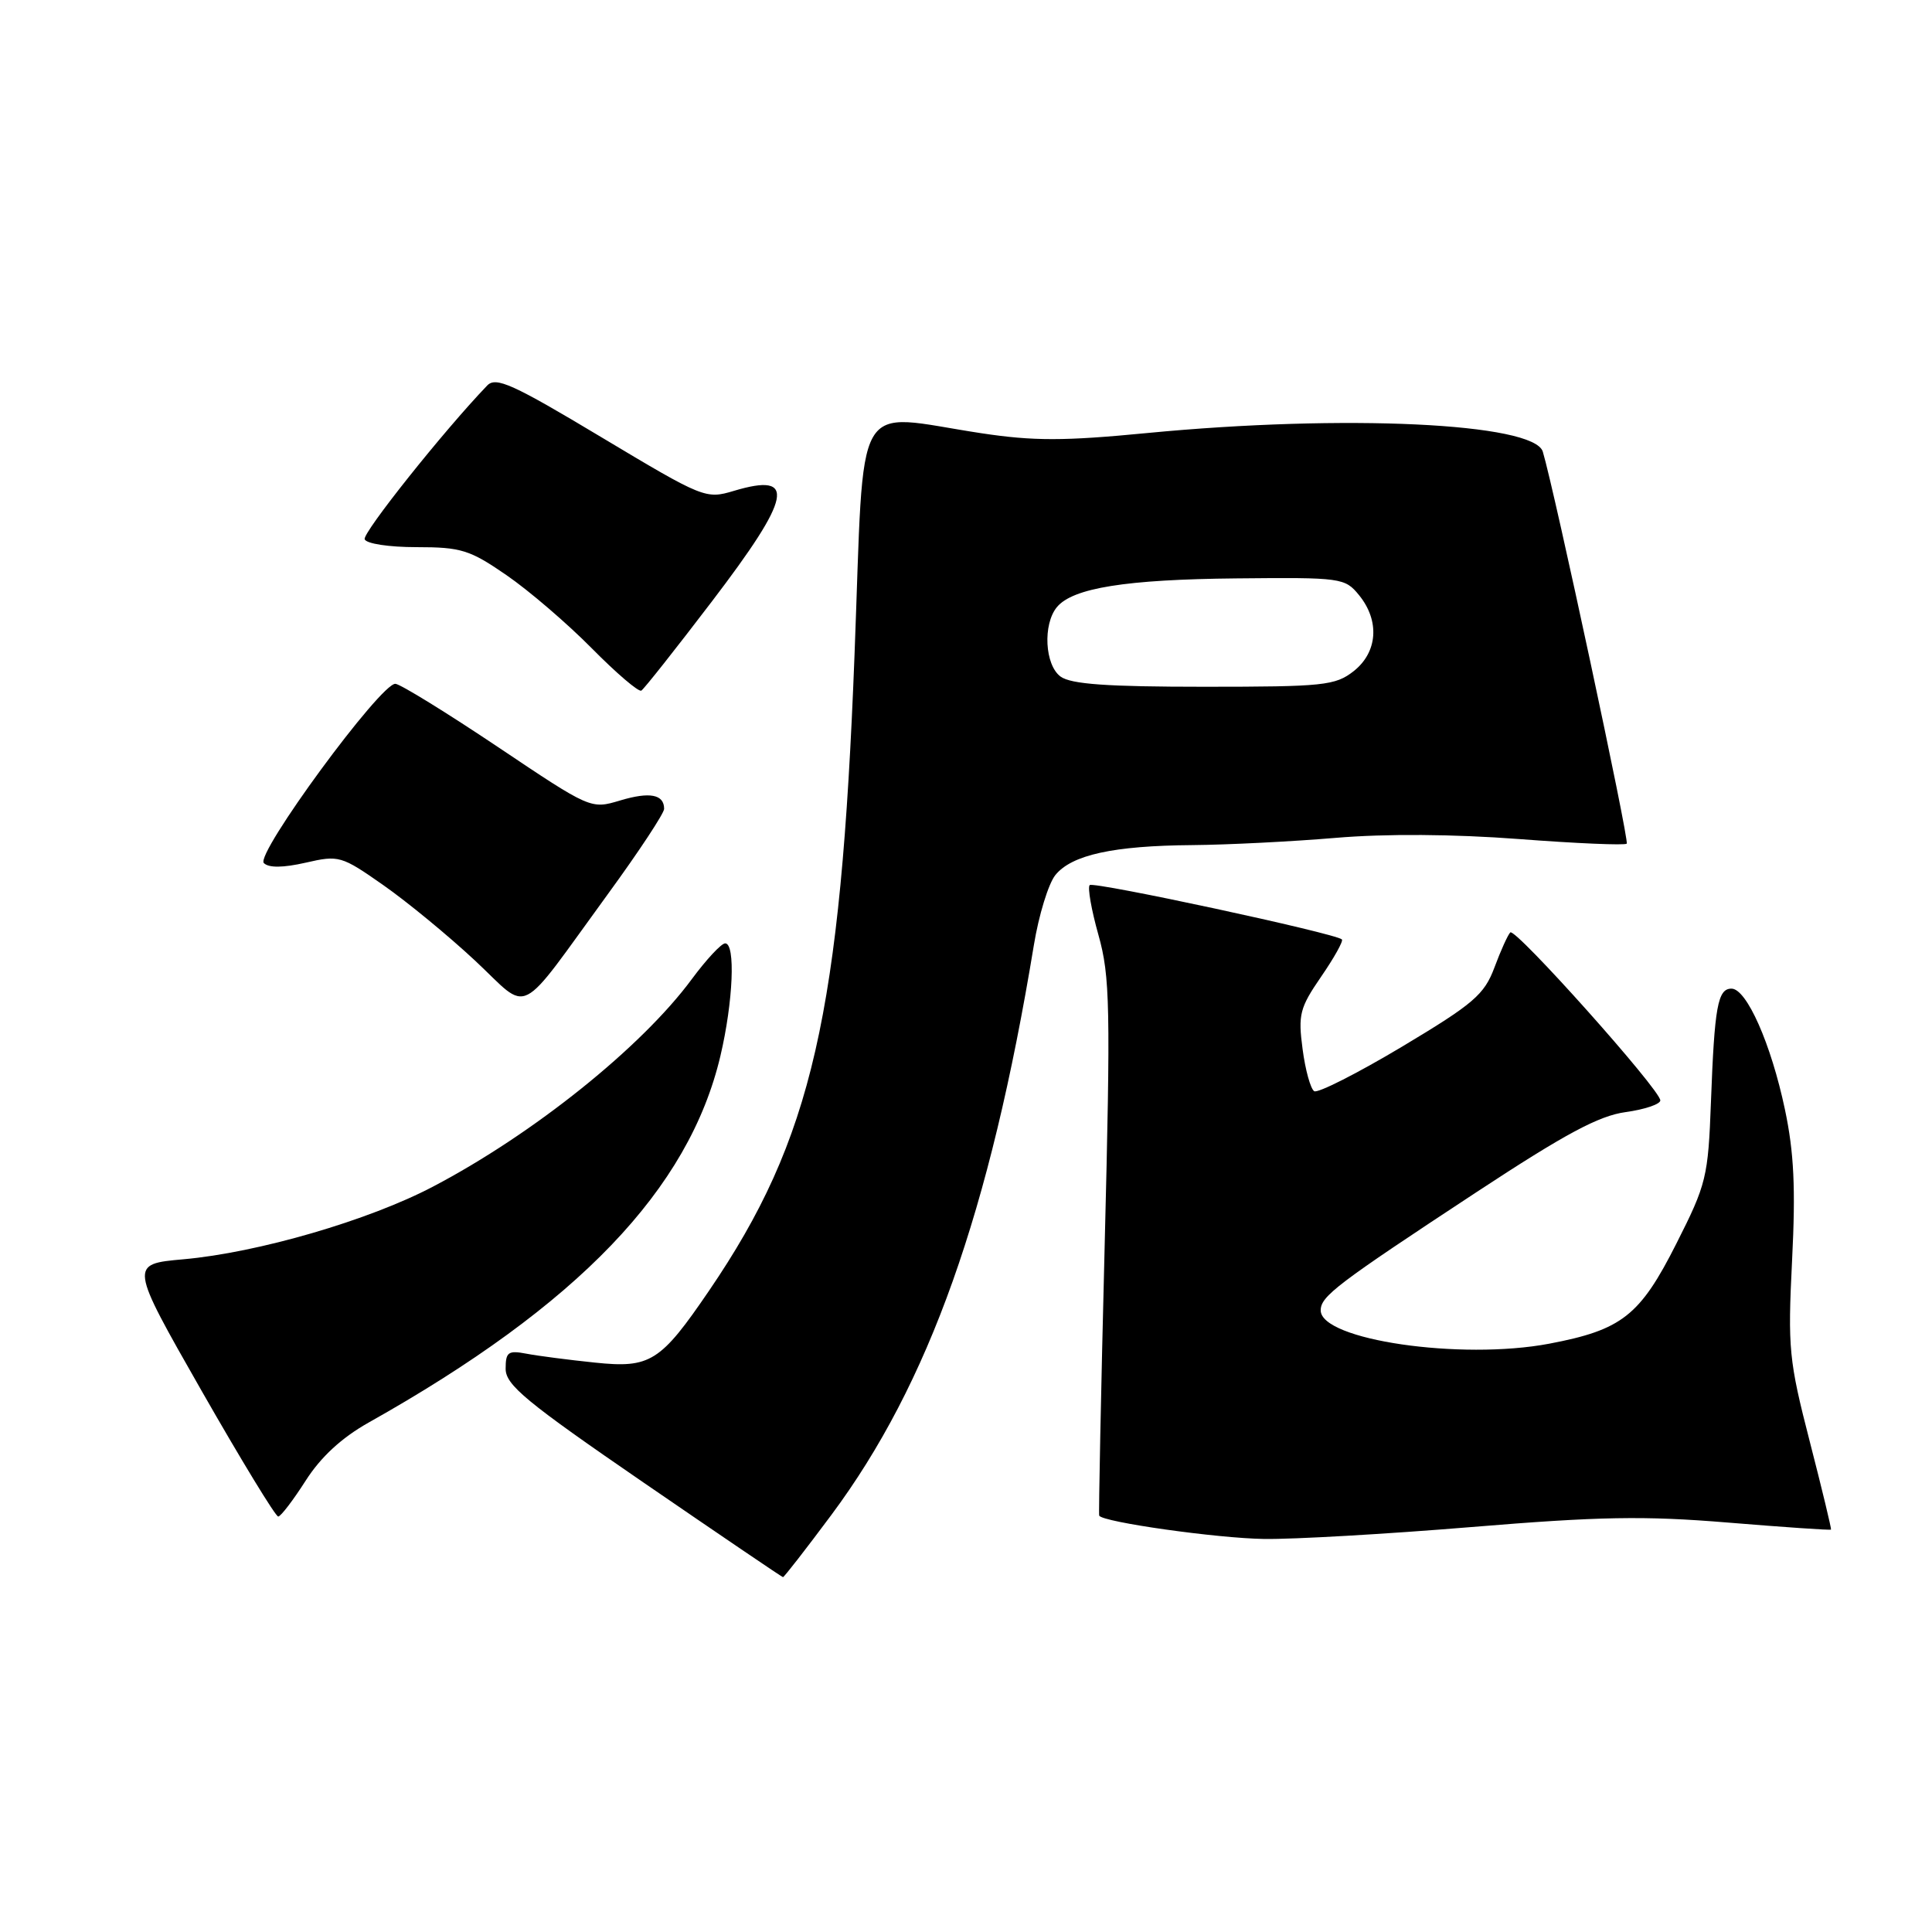 <?xml version="1.0" encoding="UTF-8" standalone="no"?>
<!DOCTYPE svg PUBLIC "-//W3C//DTD SVG 1.1//EN" "http://www.w3.org/Graphics/SVG/1.1/DTD/svg11.dtd" >
<svg xmlns="http://www.w3.org/2000/svg" xmlns:xlink="http://www.w3.org/1999/xlink" version="1.1" viewBox="0 0 256 256">
 <g >
 <path fill="currentColor"
d=" M 110.15 200.75 C 123.11 183.33 131.16 160.67 136.99 125.25 C 137.64 121.26 138.93 117.08 139.84 115.95 C 142.01 113.27 147.54 112.06 158.00 111.98 C 162.68 111.94 171.22 111.51 177.00 111.02 C 183.63 110.46 192.58 110.52 201.30 111.18 C 208.89 111.76 215.30 112.03 215.55 111.79 C 215.92 111.42 205.97 64.96 204.43 59.85 C 203.28 56.04 178.18 54.86 152.00 57.38 C 140.96 58.45 136.95 58.45 130.00 57.40 C 112.79 54.79 114.58 51.65 113.23 86.75 C 111.40 134.42 107.61 150.99 93.97 171.00 C 87.51 180.48 86.17 181.32 78.82 180.55 C 75.34 180.19 71.26 179.66 69.75 179.37 C 67.34 178.91 67.00 179.15 67.00 181.37 C 67.00 183.52 69.70 185.75 85.25 196.43 C 95.29 203.32 103.61 208.97 103.75 208.98 C 103.89 208.99 106.77 205.29 110.15 200.75 Z  M 194.99 202.34 C 211.95 200.94 217.82 200.83 228.98 201.75 C 236.40 202.36 242.54 202.78 242.62 202.68 C 242.69 202.58 241.43 197.32 239.80 191.00 C 237.03 180.23 236.88 178.70 237.46 167.00 C 237.94 157.47 237.72 152.72 236.51 147.00 C 234.68 138.33 231.44 131.00 229.43 131.00 C 227.61 131.00 227.18 133.36 226.71 146.00 C 226.34 155.98 226.11 156.91 222.13 164.78 C 217.30 174.35 214.91 176.22 205.26 178.05 C 193.53 180.26 175.00 177.55 175.00 173.63 C 175.00 171.76 177.10 170.16 195.65 157.96 C 207.41 150.23 211.84 147.85 215.40 147.36 C 217.93 147.01 220.00 146.31 220.00 145.81 C 220.00 144.40 200.78 122.89 200.12 123.55 C 199.80 123.87 198.85 125.96 198.02 128.20 C 196.67 131.80 195.28 133.00 185.76 138.70 C 179.85 142.23 174.62 144.88 174.14 144.59 C 173.66 144.29 172.96 141.78 172.60 139.01 C 171.99 134.44 172.22 133.54 175.06 129.41 C 176.78 126.91 178.02 124.69 177.81 124.48 C 177.01 123.68 144.90 116.77 144.39 117.28 C 144.09 117.58 144.61 120.55 145.55 123.89 C 147.09 129.38 147.17 133.34 146.37 165.23 C 145.88 184.63 145.56 200.65 145.65 200.83 C 146.11 201.69 161.26 203.83 167.50 203.92 C 171.35 203.98 183.72 203.27 194.99 202.34 Z  M 40.50 196.20 C 42.51 193.05 45.27 190.51 48.84 188.50 C 76.59 172.92 91.29 157.60 95.46 139.91 C 97.15 132.73 97.48 125.00 96.09 125.00 C 95.58 125.00 93.59 127.14 91.66 129.75 C 85.00 138.77 70.67 150.26 57.38 157.23 C 48.86 161.71 34.19 165.98 24.32 166.86 C 17.14 167.50 17.14 167.50 26.69 184.25 C 31.95 193.46 36.53 200.98 36.87 200.95 C 37.22 200.92 38.85 198.78 40.50 196.20 Z  M 80.62 118.37 C 84.68 112.80 88.00 107.76 88.00 107.18 C 88.00 105.25 86.09 104.89 82.16 106.07 C 78.29 107.23 78.26 107.22 65.96 98.97 C 59.18 94.43 53.08 90.67 52.40 90.61 C 50.49 90.44 33.79 113.19 34.96 114.36 C 35.61 115.01 37.51 114.99 40.50 114.31 C 44.90 113.30 45.23 113.39 50.77 117.27 C 53.92 119.47 59.39 123.97 62.93 127.27 C 70.39 134.23 68.28 135.30 80.62 118.37 Z  M 94.31 79.72 C 104.94 65.78 105.59 62.55 97.25 65.04 C 93.52 66.16 93.22 66.04 79.68 57.93 C 67.89 50.86 65.70 49.88 64.55 51.09 C 58.78 57.10 48.03 70.60 48.32 71.45 C 48.52 72.04 51.53 72.50 55.20 72.50 C 61.10 72.50 62.25 72.86 67.11 76.21 C 70.08 78.25 75.16 82.61 78.42 85.91 C 81.68 89.21 84.63 91.73 84.98 91.51 C 85.34 91.29 89.53 85.99 94.31 79.72 Z  M 140.53 89.65 C 138.44 88.12 138.16 82.72 140.05 80.44 C 142.15 77.91 149.19 76.78 163.83 76.64 C 177.76 76.50 178.21 76.57 180.08 78.86 C 182.85 82.26 182.55 86.42 179.37 88.93 C 176.93 90.84 175.42 91.00 159.56 91.00 C 146.71 91.00 141.92 90.66 140.53 89.65 Z "/>
</g>
</svg>